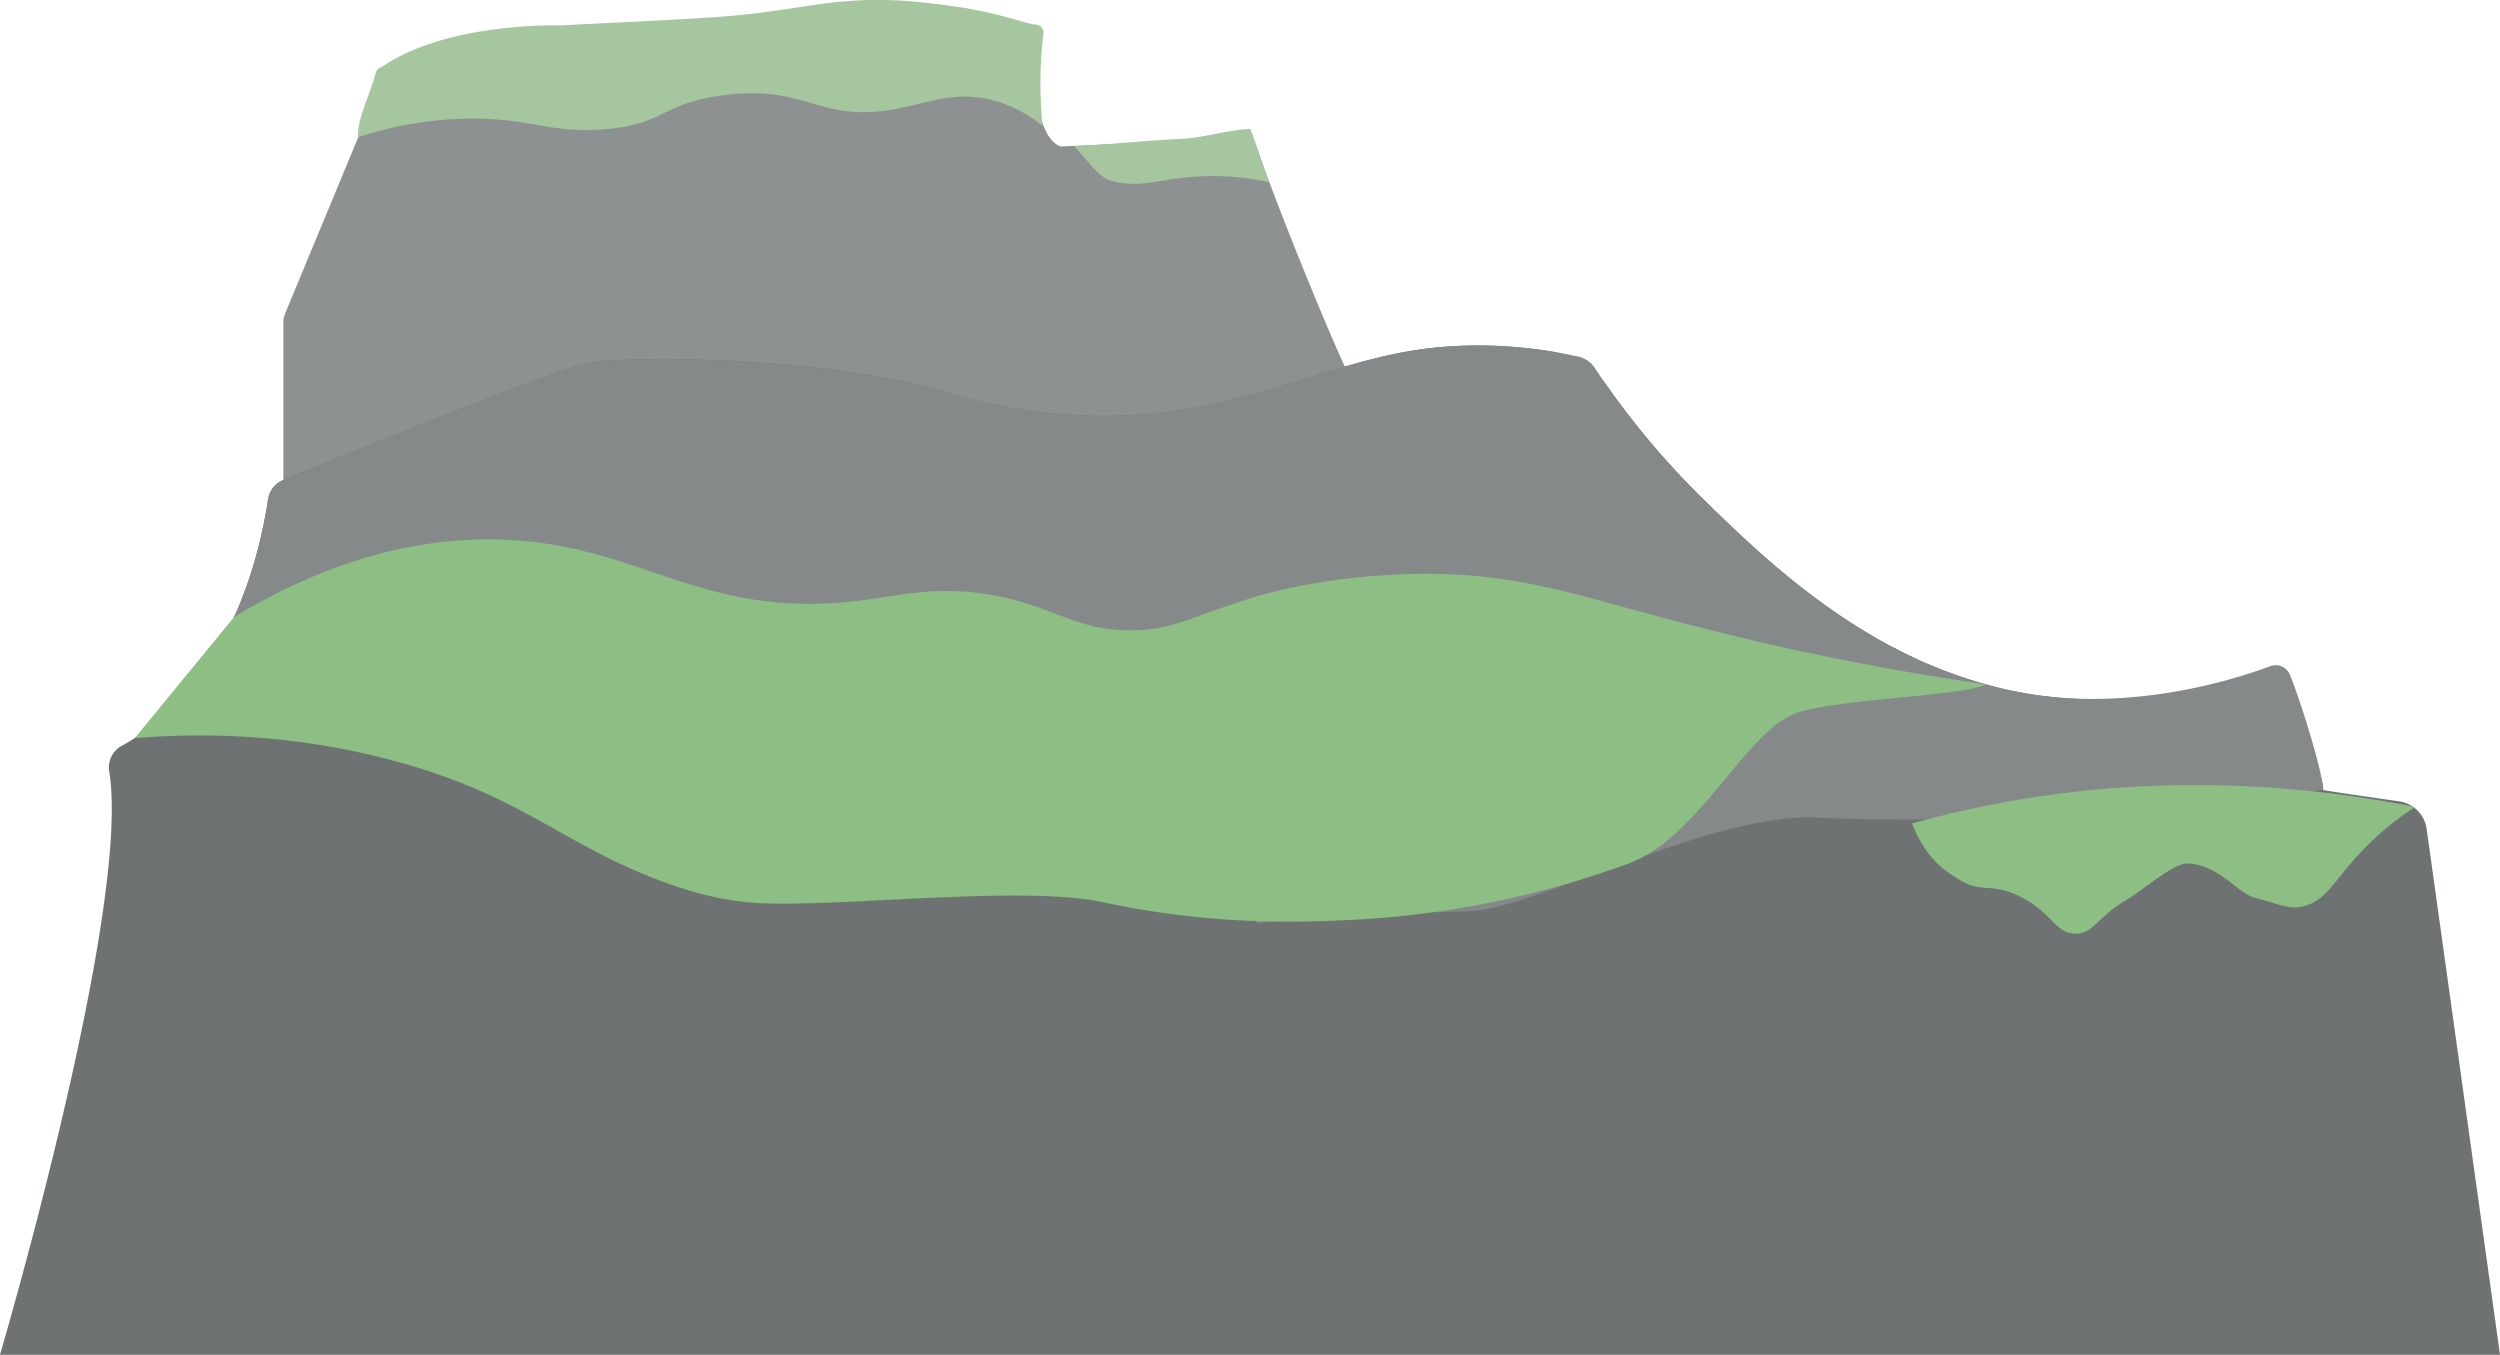 <svg id="Montaña" xmlns="http://www.w3.org/2000/svg" viewBox="0 0 1504.98 815.59"><defs><style>.cls-1{fill:#8e9191;}.cls-2{fill:#6f7273;}.cls-3{fill:#868989;}.cls-4{fill:#8dbf85;}.cls-5{fill:#a5c69e;}</style></defs><path class="cls-1" d="M751.47,475.08,433,449.22c-6.43-.53-11.4-6.22-11.4-13.06V337a13.81,13.81,0,0,1,1.16-5.53l56.94-137.32c.52.79,182.76.61,279.93-13.72,35.5-5.23,82.11-12.82,115.39-19.32,0,0-6,61.68,14.31,70,0,0,84.07-3,103.37-8.2a12.23,12.23,0,0,1,14.66,8.22c13.78,40.33,62.86,160.81,62.73,148.41l-314.25,95A11.71,11.71,0,0,1,751.47,475.08Z" transform="translate(-251.02 -142.95)"/><path class="cls-2" d="M1756,958.54H251s79.25-268.9,65.76-351.11a14.91,14.91,0,0,1,7.62-15.57c9.77-5.25,25.55-15.77,41.33-34.94,19.11-23.18,38.22-59,46.72-113.45a14.94,14.94,0,0,1,9.1-11.52c33.6-13.77,163.71-66.81,184.28-70.67,19.52-3.66,137.64-5.31,216.57,18.3C874,395,928.67,397.79,981.3,386.21c3.5-.77,6.83-1.55,10-2.31,26.77-6.47,48.19-14,69.26-20.22,24.65-7.28,48.81-12.79,80.47-12.75a276.62,276.62,0,0,1,43.69,3.55,51.87,51.87,0,0,1,34.09,21.31A491.48,491.48,0,0,0,1277,444.07c26.15,25.5,64,62.41,113.48,88.51A274.89,274.89,0,0,0,1454,556.92q9.6,2.34,19.62,3.94c78.59,12.45,134.35-18,156.7,13.31,6,8.36,19.54,34.7,19.22,44.35,0,.22,27.87,4.26,45.72,6.82a19.57,19.57,0,0,1,16.6,16.68Z" transform="translate(-251.02 -142.95)"/><path class="cls-3" d="M1454,556.92H365.73c19.11-23.18,38.22-59,46.72-113.45a14.94,14.94,0,0,1,9.1-11.52c33.6-13.77,163.71-66.81,184.28-70.67,19.52-3.66,137.64-5.31,216.57,18.3C874,395,928.67,397.79,981.3,386.21c3.5-.77,6.83-1.55,10-2.31,26.77-6.47,48.19-14,69.26-20.22,24.65-7.28,48.81-12.79,80.47-12.75a277.81,277.81,0,0,1,60.29,6.75,15.62,15.62,0,0,1,9.61,6.61A491.8,491.8,0,0,0,1277,444.07c26.15,25.5,64,62.41,113.48,88.51A274.89,274.89,0,0,0,1454,556.92Z" transform="translate(-251.02 -142.95)"/><path class="cls-3" d="M1649.56,618.52c-165.16,20.63-261.72,18.65-304.9,16.61-63.05-3-169.78,54.81-208.42,56.28-53.57,2.05-99.9,1-127.8,7.52-28.17-27.59,78.53-103.79,50.37-131.38l100.82-10.63,230.86-24.34A274.89,274.89,0,0,0,1454,556.92q9.6,2.34,19.62,3.94c63.31,10,123.2-9.07,144.09-16.87a9.24,9.24,0,0,1,11.81,5.16C1637.25,568.16,1649.83,610.52,1649.56,618.52Z" transform="translate(-251.02 -142.95)"/><path class="cls-4" d="M332.19,587.25c37.9-3,93-3.18,155.37,13.53,77.21,20.66,100.81,49.74,161.15,72.44,24.95,9.38,45.39,13.1,63.64,13.59,53.76,1.44,156.09-10.78,202.66-.74,66.19,14.27,120,12,146.16,10.8a567.76,567.76,0,0,0,170-34c43.6-15.83,71.3-81.85,103-91.27,27.62-8.21,98.45-9.65,112.2-16.66a1659.87,1659.87,0,0,1-176.74-35.47c-68.28-17.68-103.48-31.6-162.62-31.05-69.06.64-112.36,17.74-112.36,17.74-28.31,8.95-38.6,16-62.09,16.26-33.39.33-45.76-13.68-81.31-20.69-34.92-6.9-57.62-.22-84.27,2.95-97.59,11.63-132.46-37.48-223.23-37-36.23.21-88.38,8.37-151.81,46.72l-22.44,27.35Q350.85,564.52,332.19,587.25Z" transform="translate(-251.02 -142.95)"/><path class="cls-4" d="M1402,638.7a633.06,633.06,0,0,1,142.61-22.56A674.88,674.88,0,0,1,1705,628.76a172.45,172.45,0,0,0-36.76,31.59c-13.17,14.86-18.07,25.22-30.8,28.2-8.74,2.05-13.57-1.16-29.19-5.21-10.47-2.71-21.26-20-40.54-20.58-8.77,0-25.76,15.59-38.45,23.11C1513.87,695,1511,705.34,1500,705c-11.91-.42-13.58-12.62-32.57-22.17-17.72-8.91-23.37-1.87-36.83-10.3C1422.88,667.68,1411.33,661.55,1402,638.7Z" transform="translate(-251.02 -142.95)"/><path class="cls-5" d="M897.76,230.93c23.73-1.12,40-3.22,63.69-4.34,14.43-.68,27.81-5.36,42.24-6,3.75,8.92,7.6,23.08,11.35,32a160.9,160.9,0,0,0-36.66-3.63c-27.54.47-39.28,7.85-57.65,3C912.84,249.78,909.88,244.55,897.76,230.93Z" transform="translate(-251.02 -142.95)"/><path class="cls-5" d="M878.67,218.78a80.44,80.44,0,0,0-29.84-15.44c-22.26-5.89-37.82,1.17-57.06,4.94-48.24,9.46-53.73-14.69-105.36-8-37.7,4.9-35,17.81-72.26,20.54-32.42,2.37-43.82-6.7-79.88-6.47a220.33,220.33,0,0,0-67.6,11.22c-1-10.45,6.47-23.68,10.74-39.32.64-2.31,3.3-2.86,4.54-3.7,39.36-26.43,106.36-24.31,106.36-24.31,105.68-5.36,102.78-4.7,150.63-12,36.33-5.53,58.55-3.33,86.72.57,25.93,3.59,43.45,10.6,48.19,10.82a5.94,5.94,0,0,1,3.78,1.37,5,5,0,0,1,1.57,3.7,250.32,250.32,0,0,0-.53,56.05Z" transform="translate(-251.02 -142.95)"/></svg>
